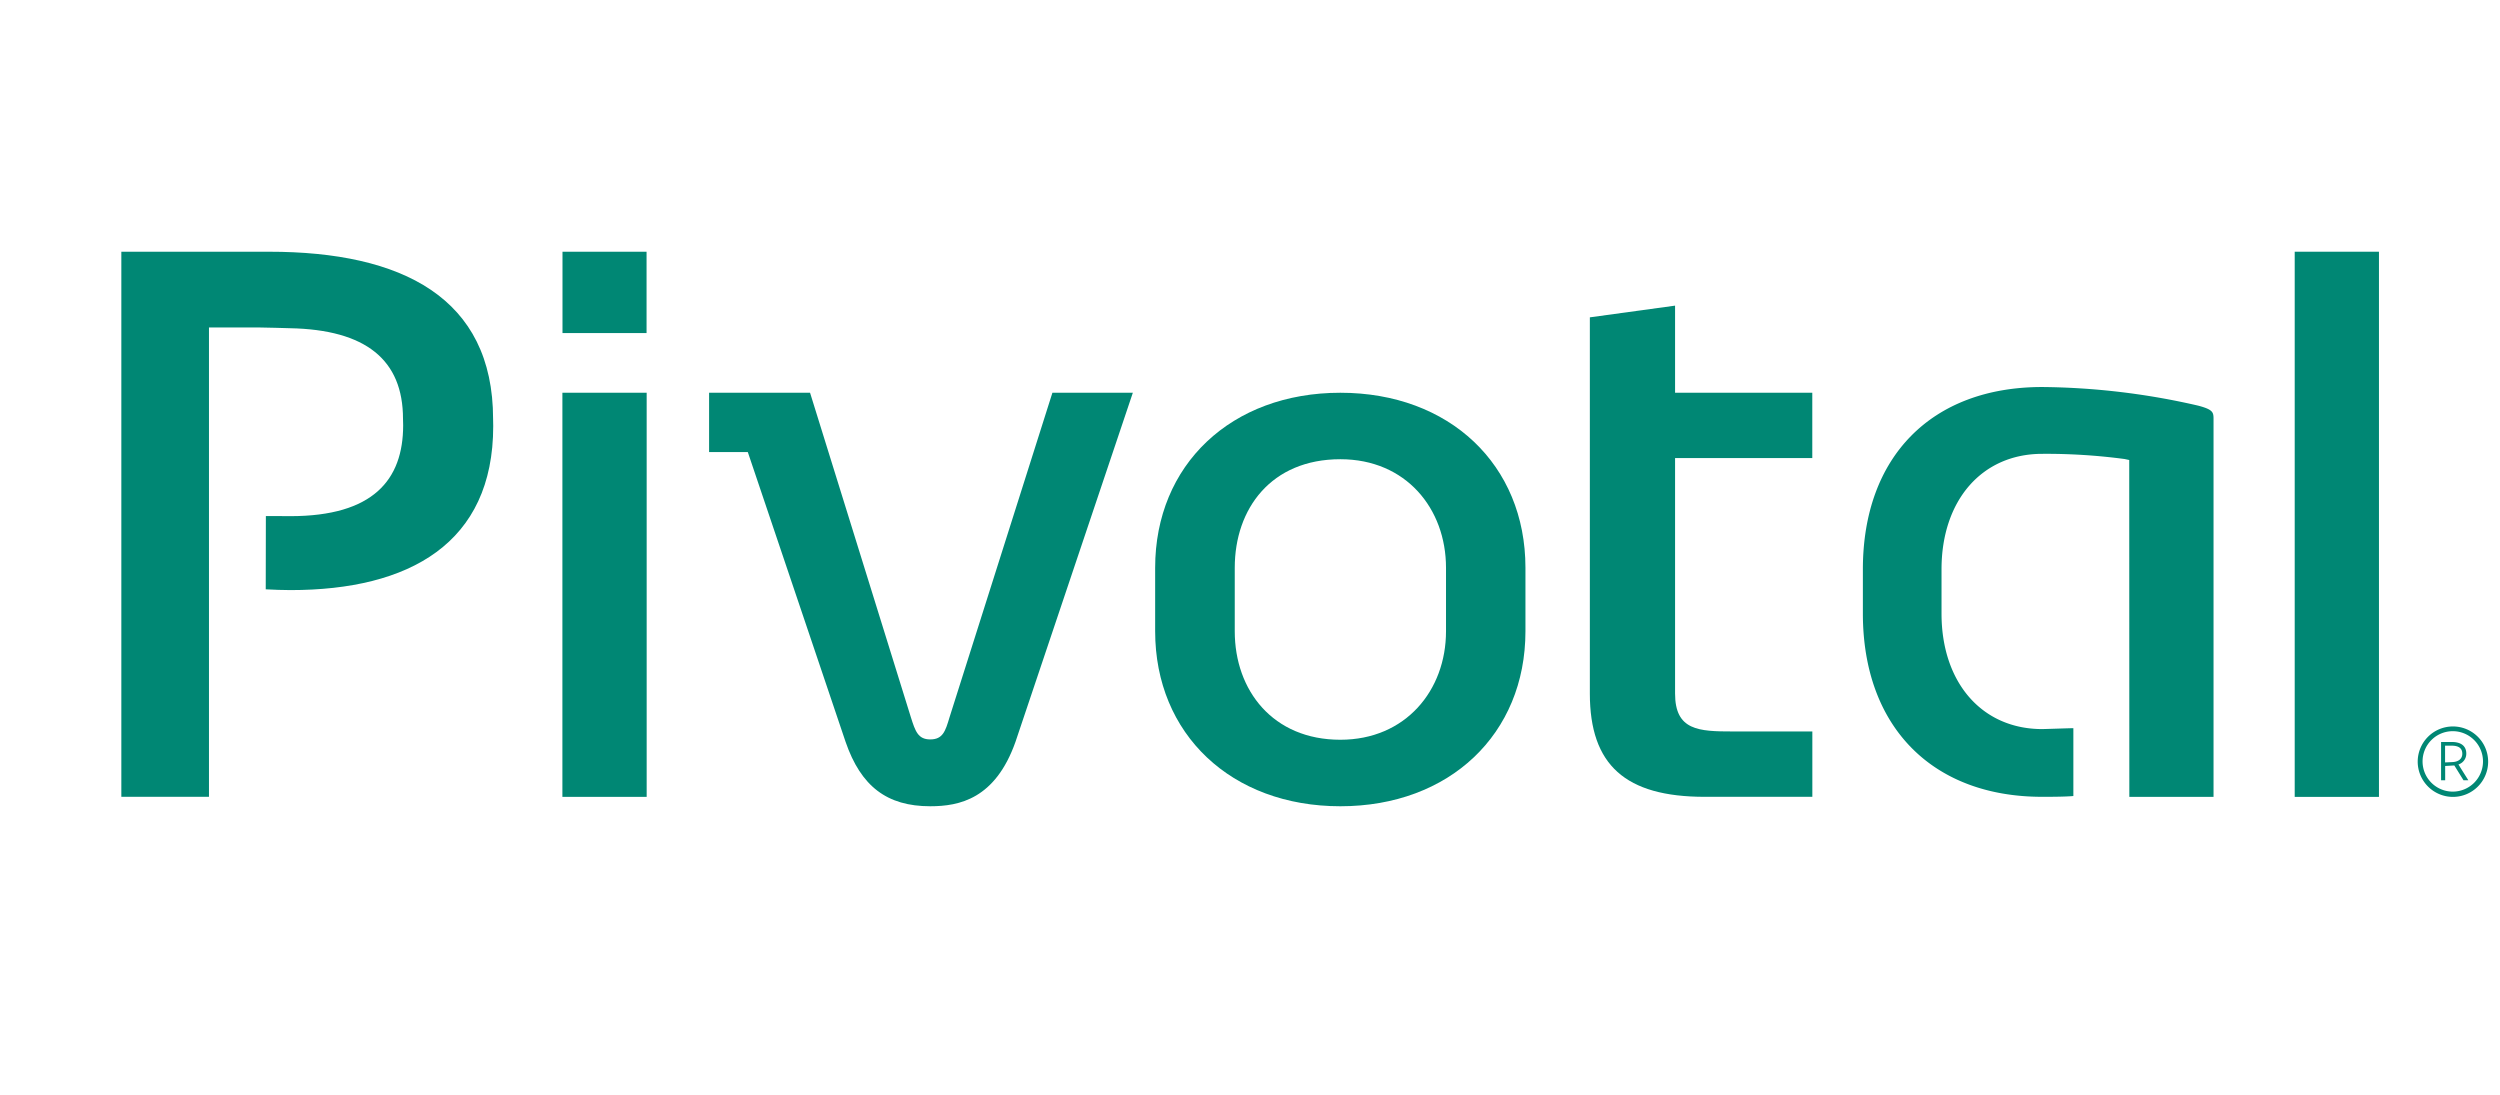 <?xml version="1.0" encoding="UTF-8" standalone="no"?>
<!-- Generator: Adobe Illustrator 18.1.1, SVG Export Plug-In . SVG Version: 6.00 Build 0)  -->

<svg
   xmlns:dc="http://purl.org/dc/elements/1.1/"
   xmlns:cc="http://creativecommons.org/ns#"
   xmlns:rdf="http://www.w3.org/1999/02/22-rdf-syntax-ns#"
   xmlns:svg="http://www.w3.org/2000/svg"
   xmlns="http://www.w3.org/2000/svg"
   xmlns:sodipodi="http://sodipodi.sourceforge.net/DTD/sodipodi-0.dtd"
   xmlns:inkscape="http://www.inkscape.org/namespaces/inkscape"
   version="1.1"
   x="0px"
   y="0px"
   viewBox="0 0 595.28 260.79"
   style="enable-background:new 0 0 595.28 260.79;"
   xml:space="preserve"
   id="svg73"
   sodipodi:docname="pivotal.svg"
   inkscape:version="0.92.2 5c3e80d, 2017-08-06"><defs
     id="defs77"><style
       id="style994">.cls-1{fill:none;}.cls-2{isolation:isolate;}.cls-3{fill:#008774;}</style></defs><sodipodi:namedview
     pagecolor="#ffffff"
     bordercolor="#666666"
     borderopacity="1"
     objecttolerance="10"
     gridtolerance="10"
     guidetolerance="10"
     inkscape:pageopacity="0"
     inkscape:pageshadow="2"
     inkscape:window-width="1361"
     inkscape:window-height="729"
     id="namedview75"
     showgrid="false"
     inkscape:zoom="0.54428166"
     inkscape:cx="111.84486"
     inkscape:cy="324.98045"
     inkscape:window-x="0"
     inkscape:window-y="0"
     inkscape:window-maximized="0"
     inkscape:current-layer="svg73" /><g
     inkscape:groupmode="layer"
     id="layer1"
     inkscape:label="piv"
     style="display:inline"><g
       id="g1036"
       transform="matrix(1.828,0,0,1.828,-99.914,-34.11)"><rect
         id="rect1000"
         height="180"
         width="435"
         class="cls-1"
         x="0"
         y="0"
         style="fill:none" /><g
         id="g1016"
         class="cls-2"
         style="isolation:isolate"><path
           id="path1002"
           d="M 138.878,62.043 H 127.927 V 51.448 h 10.951 z m 0.013,60.419 H 127.914 V 69.819 h 10.978 z"
           class="cls-3"
           inkscape:connector-curvature="0"
           style="fill:#008774" /><path
           id="path1004"
           d="m 202.219,69.819 -15.287,45.472 c -2.628,7.436 -7.313,8.39 -11.105,8.39 -5.632,0 -9.024,-2.588 -11.021,-8.377 L 152.064,77.543 h -5.042 v -7.723 h 13.152 l 13.132,42.271 c 0.573,1.804 0.927,2.884 2.521,2.884 1.654,0 1.981,-1.097 2.515,-2.884 l 13.399,-42.271 z"
           class="cls-3"
           inkscape:connector-curvature="0"
           style="fill:#008774" /><path
           id="path1006"
           d="m 229.25,69.819 c 14.206,0 24.11,9.37 24.11,22.796 v 8.27 c 0,13.409 -9.904,22.796 -24.11,22.796 -14.199,0 -24.124,-9.387 -24.124,-22.796 v -8.27 c 0,-13.426 9.924,-22.796 24.124,-22.796 m 0,45.199 c 8.497,0 13.762,-6.426 13.762,-14.132 v -8.27 c 0,-7.713 -5.219,-14.139 -13.762,-14.139 -8.997,0 -13.756,6.426 -13.756,14.139 v 8.27 c 0,7.707 4.965,14.132 13.756,14.132"
           class="cls-3"
           inkscape:connector-curvature="0"
           style="fill:#008774" /><path
           id="path1008"
           d="m 340.997,71.5 a 93.53,93.53 0 0 0 -20.328,-2.428 c -14.413,0 -23.357,9.091 -23.357,23.743 v 5.769 c 0,14.639 8.944,23.867 23.357,23.867 0.333,0 2.894,0.01 4.061,-0.103 v -8.837 c -0.444,0 -3.735,0.117 -4.061,0.117 -7.84,0 -13.112,-6.046 -13.112,-15.043 v -5.769 c 0,-8.997 5.272,-15.04 13.112,-15.04 a 77.014,77.014 0 0 1 10.751,0.677 l 0.587,0.127 0.013,43.882 h 10.968 v -49.137 c 0,-0.937 0,-1.297 -1.991,-1.824"
           class="cls-3"
           inkscape:connector-curvature="0"
           style="fill:#008774" /><rect
           id="rect1010"
           height="71.013"
           width="10.974"
           y="51.448"
           x="353.562"
           class="cls-3"
           style="fill:#008774" /><path
           id="path1012"
           d="M 89.724,51.448 H 70.463 v 71.003 H 81.878 V 61.319 h 6.693 c 1.421,0.01 2.631,0.07 3.845,0.094 9.894,0.19 14.736,4.115 14.736,11.808 0,0.31 0.02,0.514 0.02,0.834 0,7.116 -3.909,11.838 -14.696,11.838 -1.031,0 -2.091,-0.023 -3.188,-0.013 0.003,2.721 -0.01,7.77 -0.017,9.544 1.114,0.054 2.154,0.1 3.221,0.1 15.48,0 26.411,-6.086 26.411,-21.362 0,-0.3 -0.017,-0.614 -0.017,-0.92 0,-15.834 -11.908,-21.793 -29.162,-21.793"
           class="cls-3"
           inkscape:connector-curvature="0"
           style="fill:#008774" /><path
           id="path1014"
           d="m 272.849,58.471 v 11.348 h 17.874 v 8.504 h -17.874 v 30.673 c 0,4.812 3.074,4.942 7.53,4.942 h 10.351 v 8.514 h -14.006 c -10.358,0 -14.976,-4.145 -14.976,-13.456 v -49.001 z"
           class="cls-3"
           inkscape:connector-curvature="0"
           style="fill:#008774" /></g><path
         id="path1018"
         d="m 369.583,117.858 a 4.588,4.588 0 1 1 4.588,4.604 4.6,4.6 0 0 1 -4.588,-4.604 z m 4.589,-3.956 a 3.936,3.936 0 1 0 3.916,3.942 3.942,3.942 0 0 0 -3.916,-3.942 z m -1.011,6.392 h -0.533 V 115.31 h 1.403 c 1.264,0 1.881,0.578 1.881,1.507 a 1.466,1.466 0 0 1 -1.024,1.421 l 1.29,2.055 h -0.631 l -1.193,-1.928 -1.193,0.07 z m 0.898,-2.364 c 0.828,-0.028 1.333,-0.423 1.333,-1.085 0,-0.704 -0.448,-1.056 -1.402,-1.056 h -0.842 v 2.182 z"
         class="cls-3"
         inkscape:connector-curvature="0"
         style="fill:#008774" /></g></g></svg>